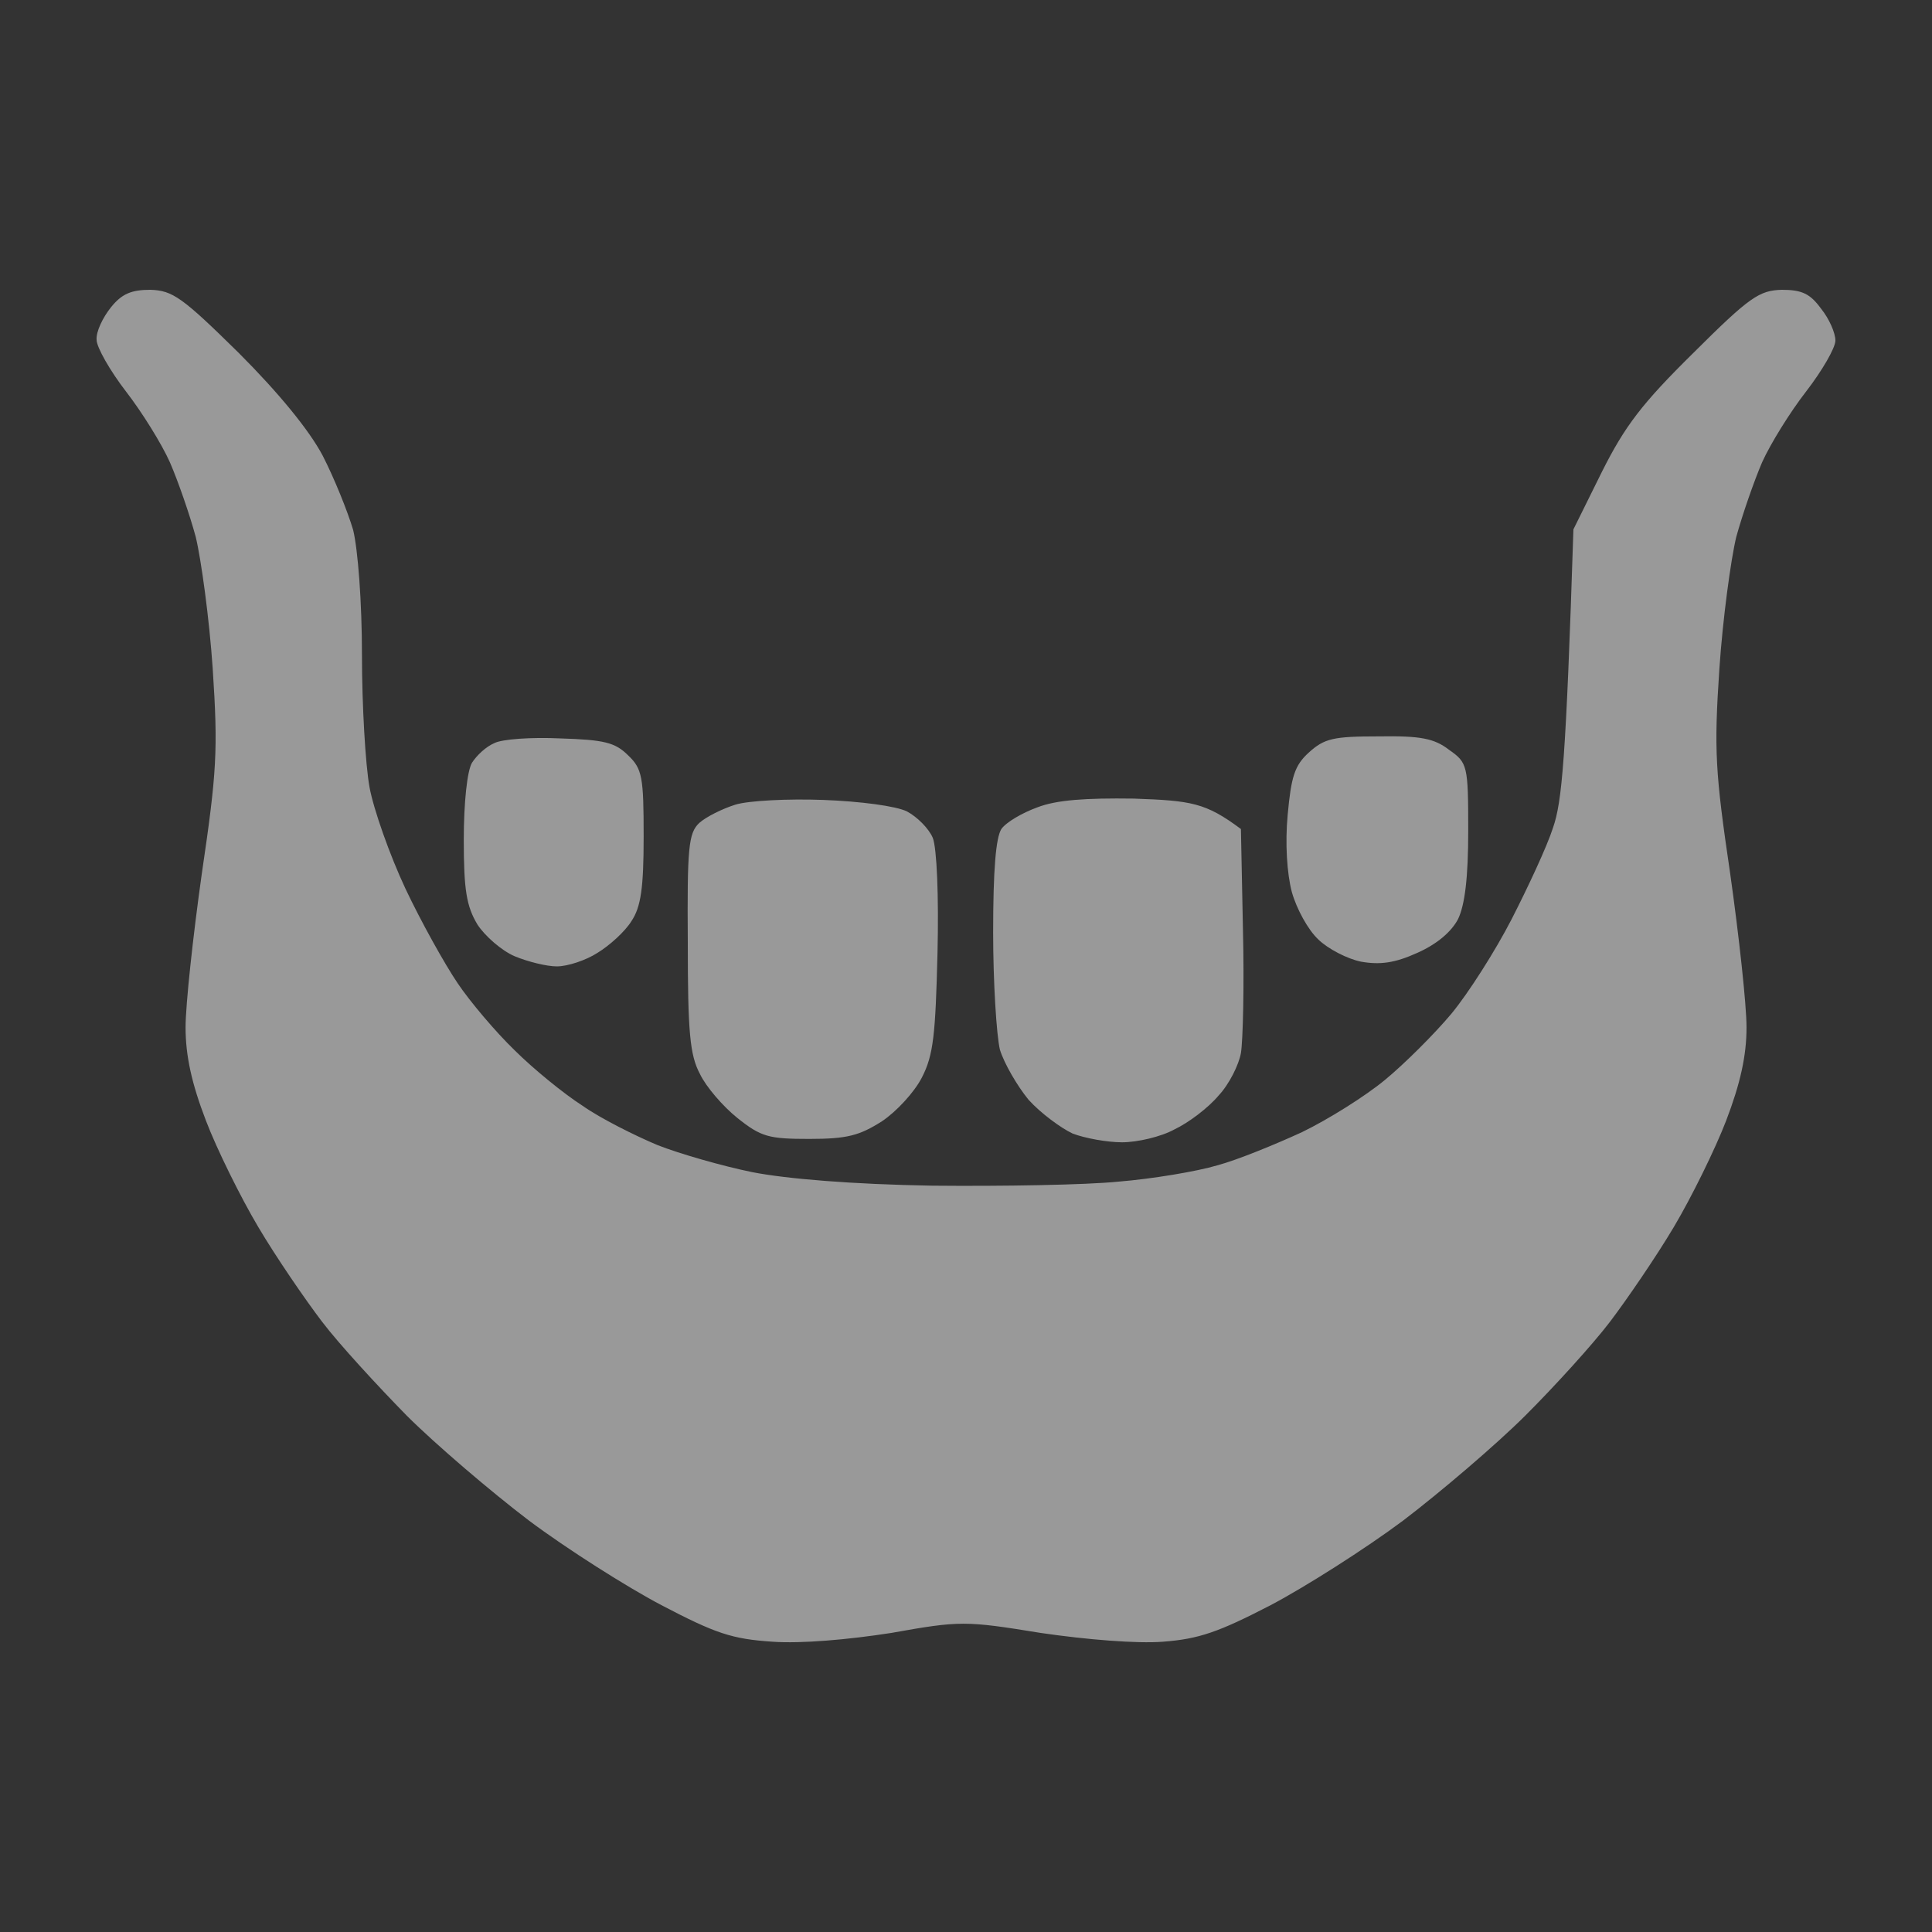 <svg width="20" height="20" viewBox="0 0 20 20" fill="none" xmlns="http://www.w3.org/2000/svg">
<rect x="0" y="0" width="20" height="20" fill="#333333" stroke="none"/>
<path fill-rule="evenodd" clip-rule="evenodd" d="M1.556 3C1.787 3.007 1.886 3.077 2.469 3.651C2.883 4.065 3.199 4.45 3.34 4.716C3.459 4.947 3.6 5.297 3.656 5.487C3.705 5.69 3.747 6.229 3.747 6.782C3.747 7.301 3.783 7.917 3.825 8.148C3.867 8.379 4.036 8.856 4.197 9.199C4.359 9.542 4.605 9.983 4.738 10.179C4.865 10.368 5.132 10.684 5.328 10.873C5.518 11.062 5.834 11.321 6.031 11.447C6.22 11.58 6.572 11.755 6.804 11.853C7.035 11.944 7.478 12.071 7.787 12.134C8.145 12.204 8.827 12.26 9.649 12.274C10.366 12.281 11.237 12.267 11.581 12.232C11.925 12.204 12.389 12.127 12.6 12.064C12.81 12.008 13.204 11.846 13.478 11.72C13.752 11.587 14.131 11.349 14.335 11.181C14.539 11.013 14.848 10.705 15.024 10.495C15.199 10.284 15.48 9.843 15.649 9.514C15.817 9.185 16.014 8.765 16.077 8.568C16.169 8.302 16.211 7.875 16.288 5.48L16.583 4.884C16.822 4.408 16.998 4.177 17.532 3.651C18.115 3.07 18.213 3.007 18.445 3C18.656 3 18.74 3.042 18.852 3.196C18.937 3.301 19 3.448 19 3.525C19 3.602 18.86 3.841 18.698 4.051C18.529 4.268 18.326 4.597 18.241 4.786C18.157 4.982 18.038 5.325 17.974 5.557C17.918 5.788 17.834 6.404 17.799 6.922C17.742 7.77 17.756 7.994 17.911 9.045C18.002 9.689 18.08 10.403 18.08 10.635C18.08 10.929 18.016 11.216 17.869 11.601C17.756 11.895 17.511 12.393 17.328 12.701C17.145 13.009 16.843 13.45 16.668 13.681C16.492 13.913 16.091 14.354 15.789 14.655C15.487 14.956 14.911 15.447 14.525 15.741C14.131 16.035 13.513 16.427 13.155 16.616C12.614 16.896 12.41 16.967 12.038 16.995C11.771 17.016 11.251 16.974 10.773 16.904C9.993 16.777 9.937 16.777 9.227 16.904C8.778 16.974 8.293 17.016 7.998 16.995C7.576 16.967 7.408 16.91 6.846 16.616C6.487 16.427 5.869 16.035 5.476 15.741C5.089 15.447 4.513 14.956 4.211 14.655C3.909 14.347 3.509 13.913 3.333 13.681C3.157 13.45 2.855 13.009 2.673 12.701C2.49 12.393 2.244 11.895 2.132 11.601C1.984 11.216 1.921 10.929 1.921 10.635C1.921 10.403 1.998 9.689 2.089 9.045C2.244 7.994 2.258 7.77 2.202 6.922C2.167 6.404 2.082 5.788 2.026 5.557C1.963 5.325 1.844 4.982 1.759 4.786C1.675 4.597 1.471 4.268 1.303 4.051C1.141 3.841 1 3.595 1 3.518C0.993 3.434 1.064 3.287 1.148 3.182C1.26 3.042 1.359 3 1.556 3ZM5.799 7.644C6.256 7.658 6.368 7.686 6.502 7.819C6.649 7.959 6.663 8.043 6.663 8.659C6.663 9.192 6.635 9.388 6.537 9.535C6.473 9.64 6.312 9.787 6.185 9.864C6.066 9.941 5.876 10.004 5.764 10.004C5.658 10.004 5.462 9.955 5.328 9.899C5.195 9.843 5.019 9.689 4.942 9.57C4.829 9.381 4.801 9.213 4.801 8.694C4.801 8.309 4.836 7.98 4.886 7.896C4.935 7.819 5.033 7.728 5.117 7.693C5.195 7.651 5.504 7.63 5.799 7.644ZM14.272 7.623C14.707 7.616 14.848 7.644 15.002 7.763C15.192 7.896 15.199 7.924 15.199 8.603C15.199 9.087 15.164 9.367 15.094 9.514C15.024 9.647 14.876 9.773 14.672 9.864C14.44 9.969 14.286 9.99 14.089 9.955C13.949 9.927 13.745 9.822 13.646 9.724C13.541 9.626 13.422 9.409 13.373 9.234C13.323 9.045 13.302 8.73 13.33 8.435C13.366 8.043 13.401 7.924 13.548 7.791C13.71 7.644 13.801 7.623 14.272 7.623ZM8.525 8.281C8.904 8.295 9.277 8.344 9.389 8.4C9.494 8.456 9.614 8.575 9.656 8.673C9.698 8.779 9.719 9.276 9.705 9.864C9.684 10.712 9.663 10.922 9.544 11.153C9.466 11.307 9.277 11.51 9.129 11.608C8.897 11.755 8.771 11.79 8.377 11.79C7.956 11.79 7.879 11.769 7.633 11.573C7.485 11.454 7.309 11.251 7.246 11.118C7.141 10.922 7.12 10.684 7.12 9.759C7.113 8.772 7.127 8.624 7.239 8.519C7.309 8.456 7.478 8.372 7.612 8.33C7.745 8.288 8.16 8.267 8.525 8.281ZM11.736 8.267C12.333 8.288 12.48 8.309 12.846 8.582L12.867 9.626C12.881 10.2 12.867 10.775 12.846 10.901C12.825 11.02 12.726 11.223 12.614 11.342C12.508 11.468 12.305 11.622 12.157 11.692C12.017 11.769 11.771 11.825 11.616 11.825C11.462 11.825 11.23 11.783 11.103 11.734C10.984 11.678 10.773 11.524 10.647 11.384C10.527 11.237 10.394 11.006 10.351 10.866C10.316 10.719 10.281 10.172 10.281 9.654C10.281 9.003 10.309 8.673 10.366 8.582C10.415 8.512 10.583 8.414 10.738 8.358C10.935 8.281 11.237 8.26 11.736 8.267Z" fill="white" fill-opacity="0.5"/>
</svg>
